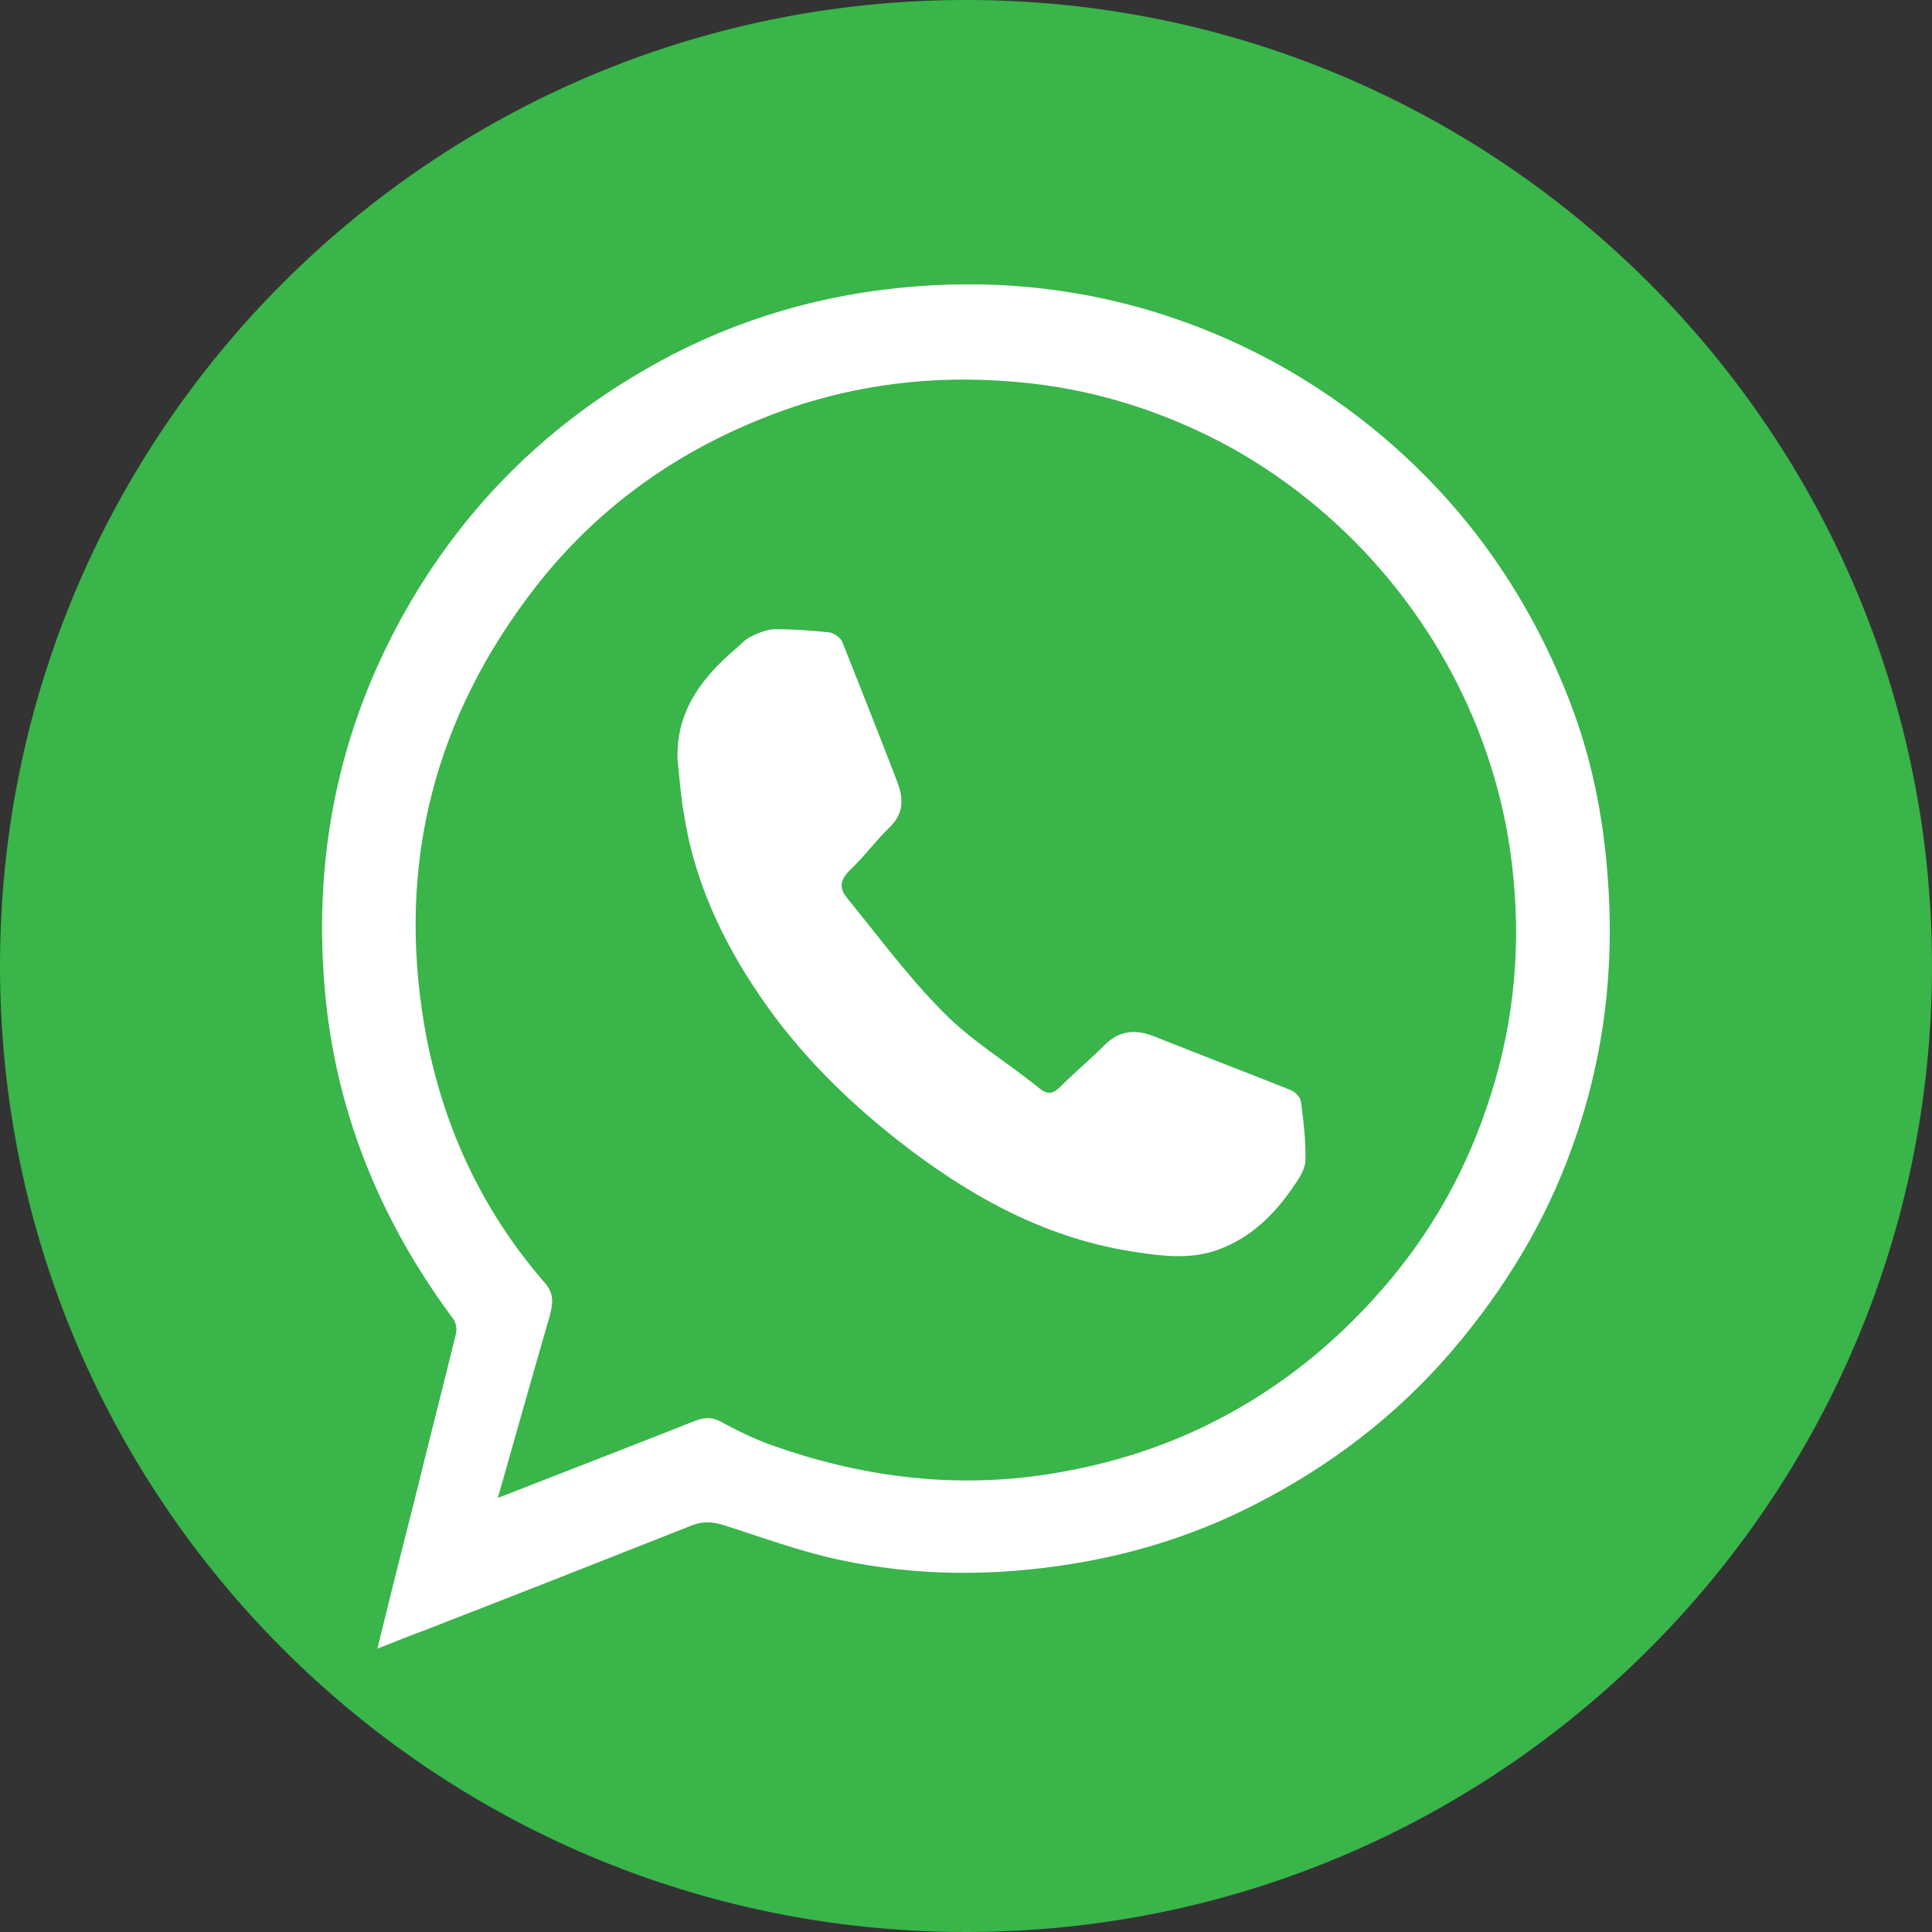<svg width="30" height="30" viewBox="0 0 30 30" fill="none" xmlns="http://www.w3.org/2000/svg">
<rect x="0" y="0" width="30" height="30" fill="#333333" stroke="none"/>
<path d="M15 30C23.284 30 30 23.284 30 15C30 6.716 23.284 0 15 0C6.716 0 0 6.716 0 15C0 23.284 6.716 30 15 30Z" fill="#39B54A"/>
<path d="M5.86 25.6C6.07 24.74 6.27 23.95 6.47 23.16C6.67 22.34 6.88 21.53 7.08 20.71C7.1 20.64 7.08 20.53 7.03 20.47C5.94 19 5.25 17.36 5.06 15.54C4.84 13.39 5.23 11.36 6.31 9.46C7.16 7.97 8.32 6.77 9.78 5.88C10.98 5.14 12.29 4.68 13.7 4.5C15.06 4.33 16.39 4.41 17.71 4.78C18.95 5.13 20.08 5.7 21.1 6.48C22.62 7.65 23.71 9.15 24.39 10.93C24.71 11.77 24.89 12.65 24.96 13.56C25.08 15.02 24.91 16.44 24.41 17.82C23.99 18.99 23.36 20.02 22.56 20.96C21.69 21.98 20.65 22.77 19.47 23.37C18.59 23.82 17.65 24.12 16.67 24.28C15.45 24.48 14.24 24.48 13.03 24.22C12.42 24.09 11.83 23.87 11.23 23.68C11.06 23.63 10.92 23.62 10.76 23.68C9.37 24.23 7.97 24.78 6.58 25.32C6.36 25.4 6.14 25.49 5.86 25.6ZM7.73 23.26C8.78 22.85 9.79 22.46 10.8 22.06C10.94 22.01 11.05 22 11.18 22.07C11.44 22.21 11.7 22.34 11.98 22.44C13.33 22.92 14.72 23.11 16.15 22.91C17.06 22.78 17.92 22.53 18.74 22.13C19.72 21.65 20.57 21 21.31 20.19C22.11 19.32 22.7 18.33 23.08 17.21C23.48 16.05 23.62 14.86 23.5 13.63C23.42 12.77 23.21 11.95 22.88 11.16C22.48 10.21 21.92 9.35 21.21 8.59C20.6 7.94 19.91 7.4 19.15 6.97C18.1 6.39 16.97 6.03 15.77 5.93C14.41 5.81 13.09 5.99 11.83 6.5C10.43 7.06 9.25 7.92 8.32 9.11C6.75 11.13 6.16 13.4 6.59 15.93C6.85 17.43 7.46 18.77 8.46 19.92C8.6 20.08 8.59 20.23 8.54 20.42C8.27 21.35 8.01 22.28 7.73 23.26Z" fill="white"/>
<path d="M10.52 11.78C10.5 11.03 10.91 10.51 11.44 10.06C11.51 10 11.57 9.93 11.65 9.89C11.77 9.83 11.91 9.77 12.04 9.77C12.32 9.77 12.6 9.79 12.88 9.82C12.95 9.83 13.05 9.9 13.08 9.97C13.37 10.7 13.66 11.43 13.94 12.16C14.03 12.4 14.03 12.63 13.83 12.83C13.61 13.04 13.43 13.29 13.21 13.5C13.05 13.65 13.02 13.78 13.15 13.94C13.64 14.54 14.11 15.18 14.65 15.72C15.09 16.17 15.65 16.5 16.14 16.9C16.28 17.01 16.36 16.98 16.47 16.87C16.69 16.65 16.93 16.45 17.15 16.23C17.39 15.99 17.64 15.98 17.94 16.1C18.64 16.38 19.35 16.65 20.05 16.93C20.12 16.96 20.19 17.04 20.2 17.1C20.24 17.41 20.28 17.72 20.27 18.03C20.26 18.18 20.15 18.33 20.06 18.46C19.77 18.88 19.41 19.22 18.93 19.4C18.48 19.57 18.01 19.5 17.56 19.43C16.18 19.21 15 18.54 13.92 17.69C13.11 17.05 12.39 16.33 11.81 15.48C11.22 14.62 10.78 13.68 10.62 12.64C10.57 12.37 10.55 12.07 10.52 11.78Z" fill="white"/>
</svg>

